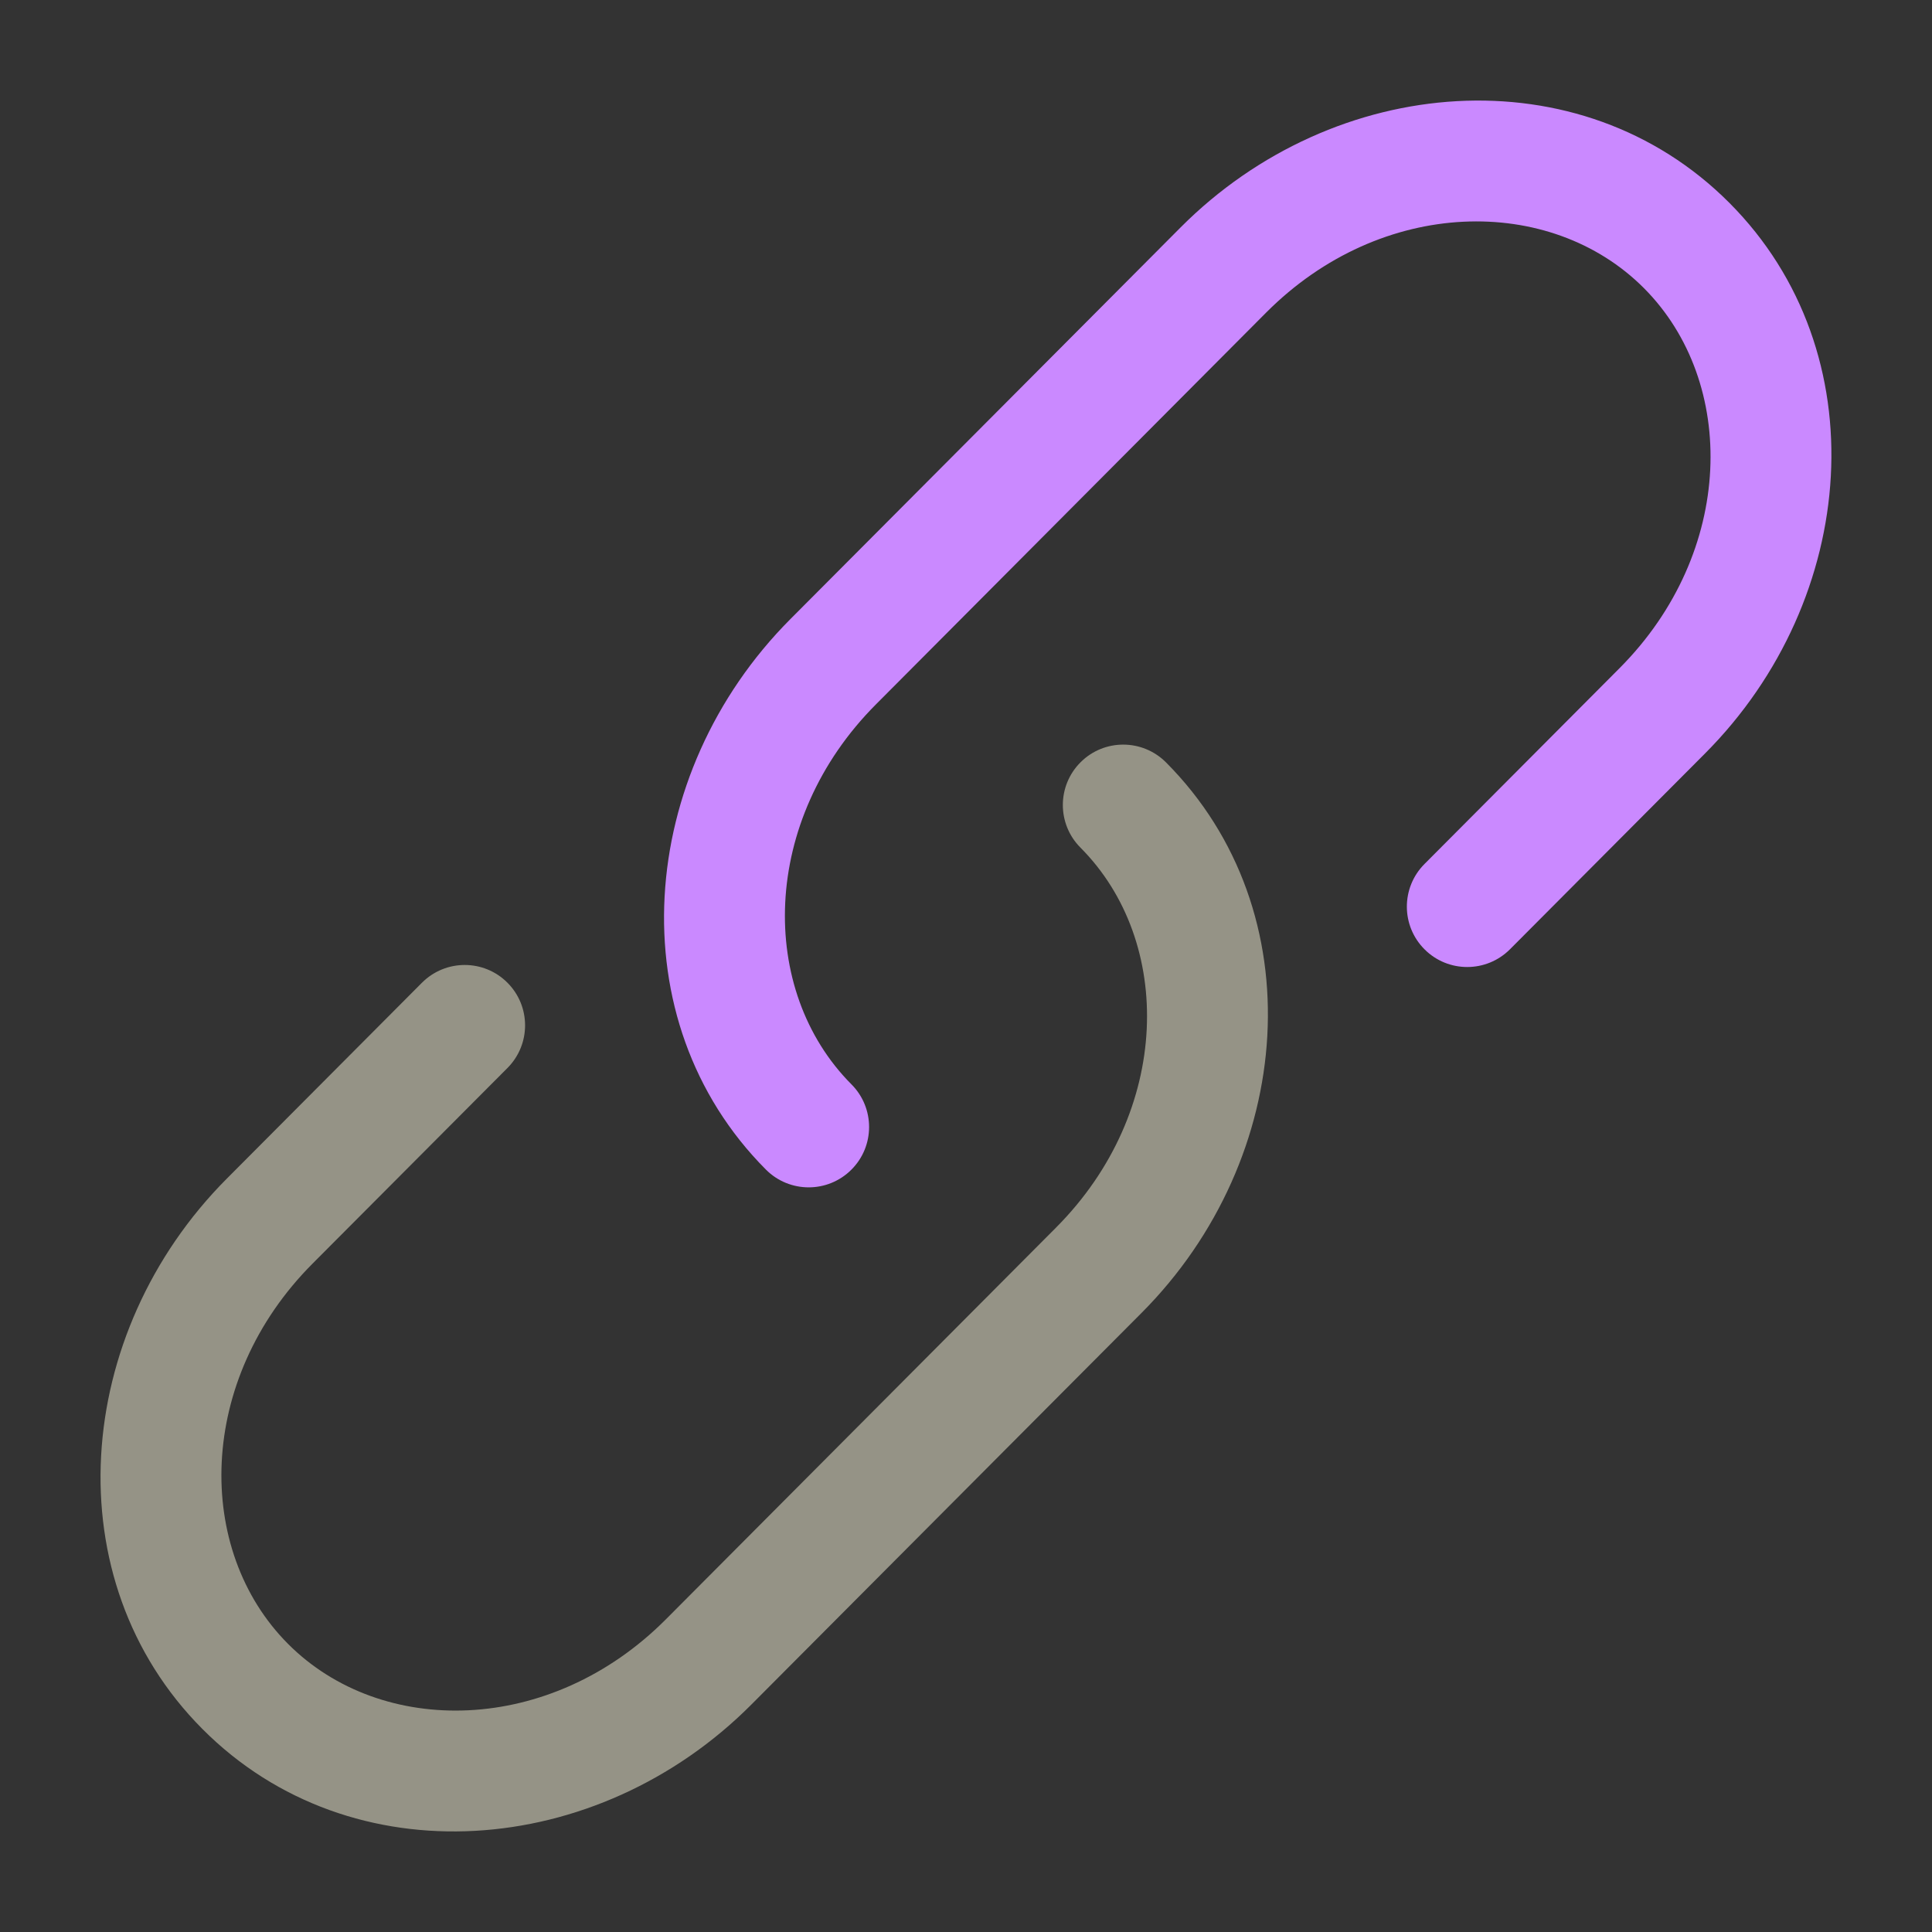 <svg width="33" height="33" viewBox="0 0 33 33" fill="none" xmlns="http://www.w3.org/2000/svg">
<rect x="0" y="0" width="33" height="33" fill="#333333" stroke="none"/>
<path d="M21.626 5.34C23.598 3.36 26.483 3.319 28.08 4.922C29.68 6.528 29.637 9.431 27.664 11.412L24.331 14.758C23.929 15.162 23.93 15.815 24.334 16.217C24.737 16.619 25.39 16.617 25.792 16.214L29.125 12.868C31.753 10.23 32.083 6.018 29.541 3.467C26.997 0.912 22.794 1.245 20.165 3.885L13.499 10.576C10.871 13.214 10.541 17.427 13.083 19.978C13.485 20.381 14.138 20.382 14.541 19.98C14.945 19.579 14.946 18.926 14.544 18.522C12.944 16.916 12.987 14.013 14.961 12.032L21.626 5.34Z" fill="#CA89FF"/>
<path opacity="0.5" d="M19.916 13.022C19.514 12.619 18.861 12.617 18.458 13.019C18.054 13.421 18.053 14.074 18.455 14.478C20.055 16.084 20.012 18.987 18.038 20.968L11.373 27.66C9.401 29.64 6.516 29.681 4.919 28.078C3.319 26.472 3.362 23.569 5.335 21.587L8.668 18.242C9.07 17.838 9.069 17.185 8.665 16.783C8.262 16.381 7.609 16.383 7.207 16.786L3.874 20.132C1.246 22.77 0.916 26.982 3.458 29.533C6.002 32.088 10.205 31.755 12.834 29.115L19.5 22.424C22.128 19.786 22.458 15.573 19.916 13.022Z" fill="#F9F4DA"/>
</svg>
